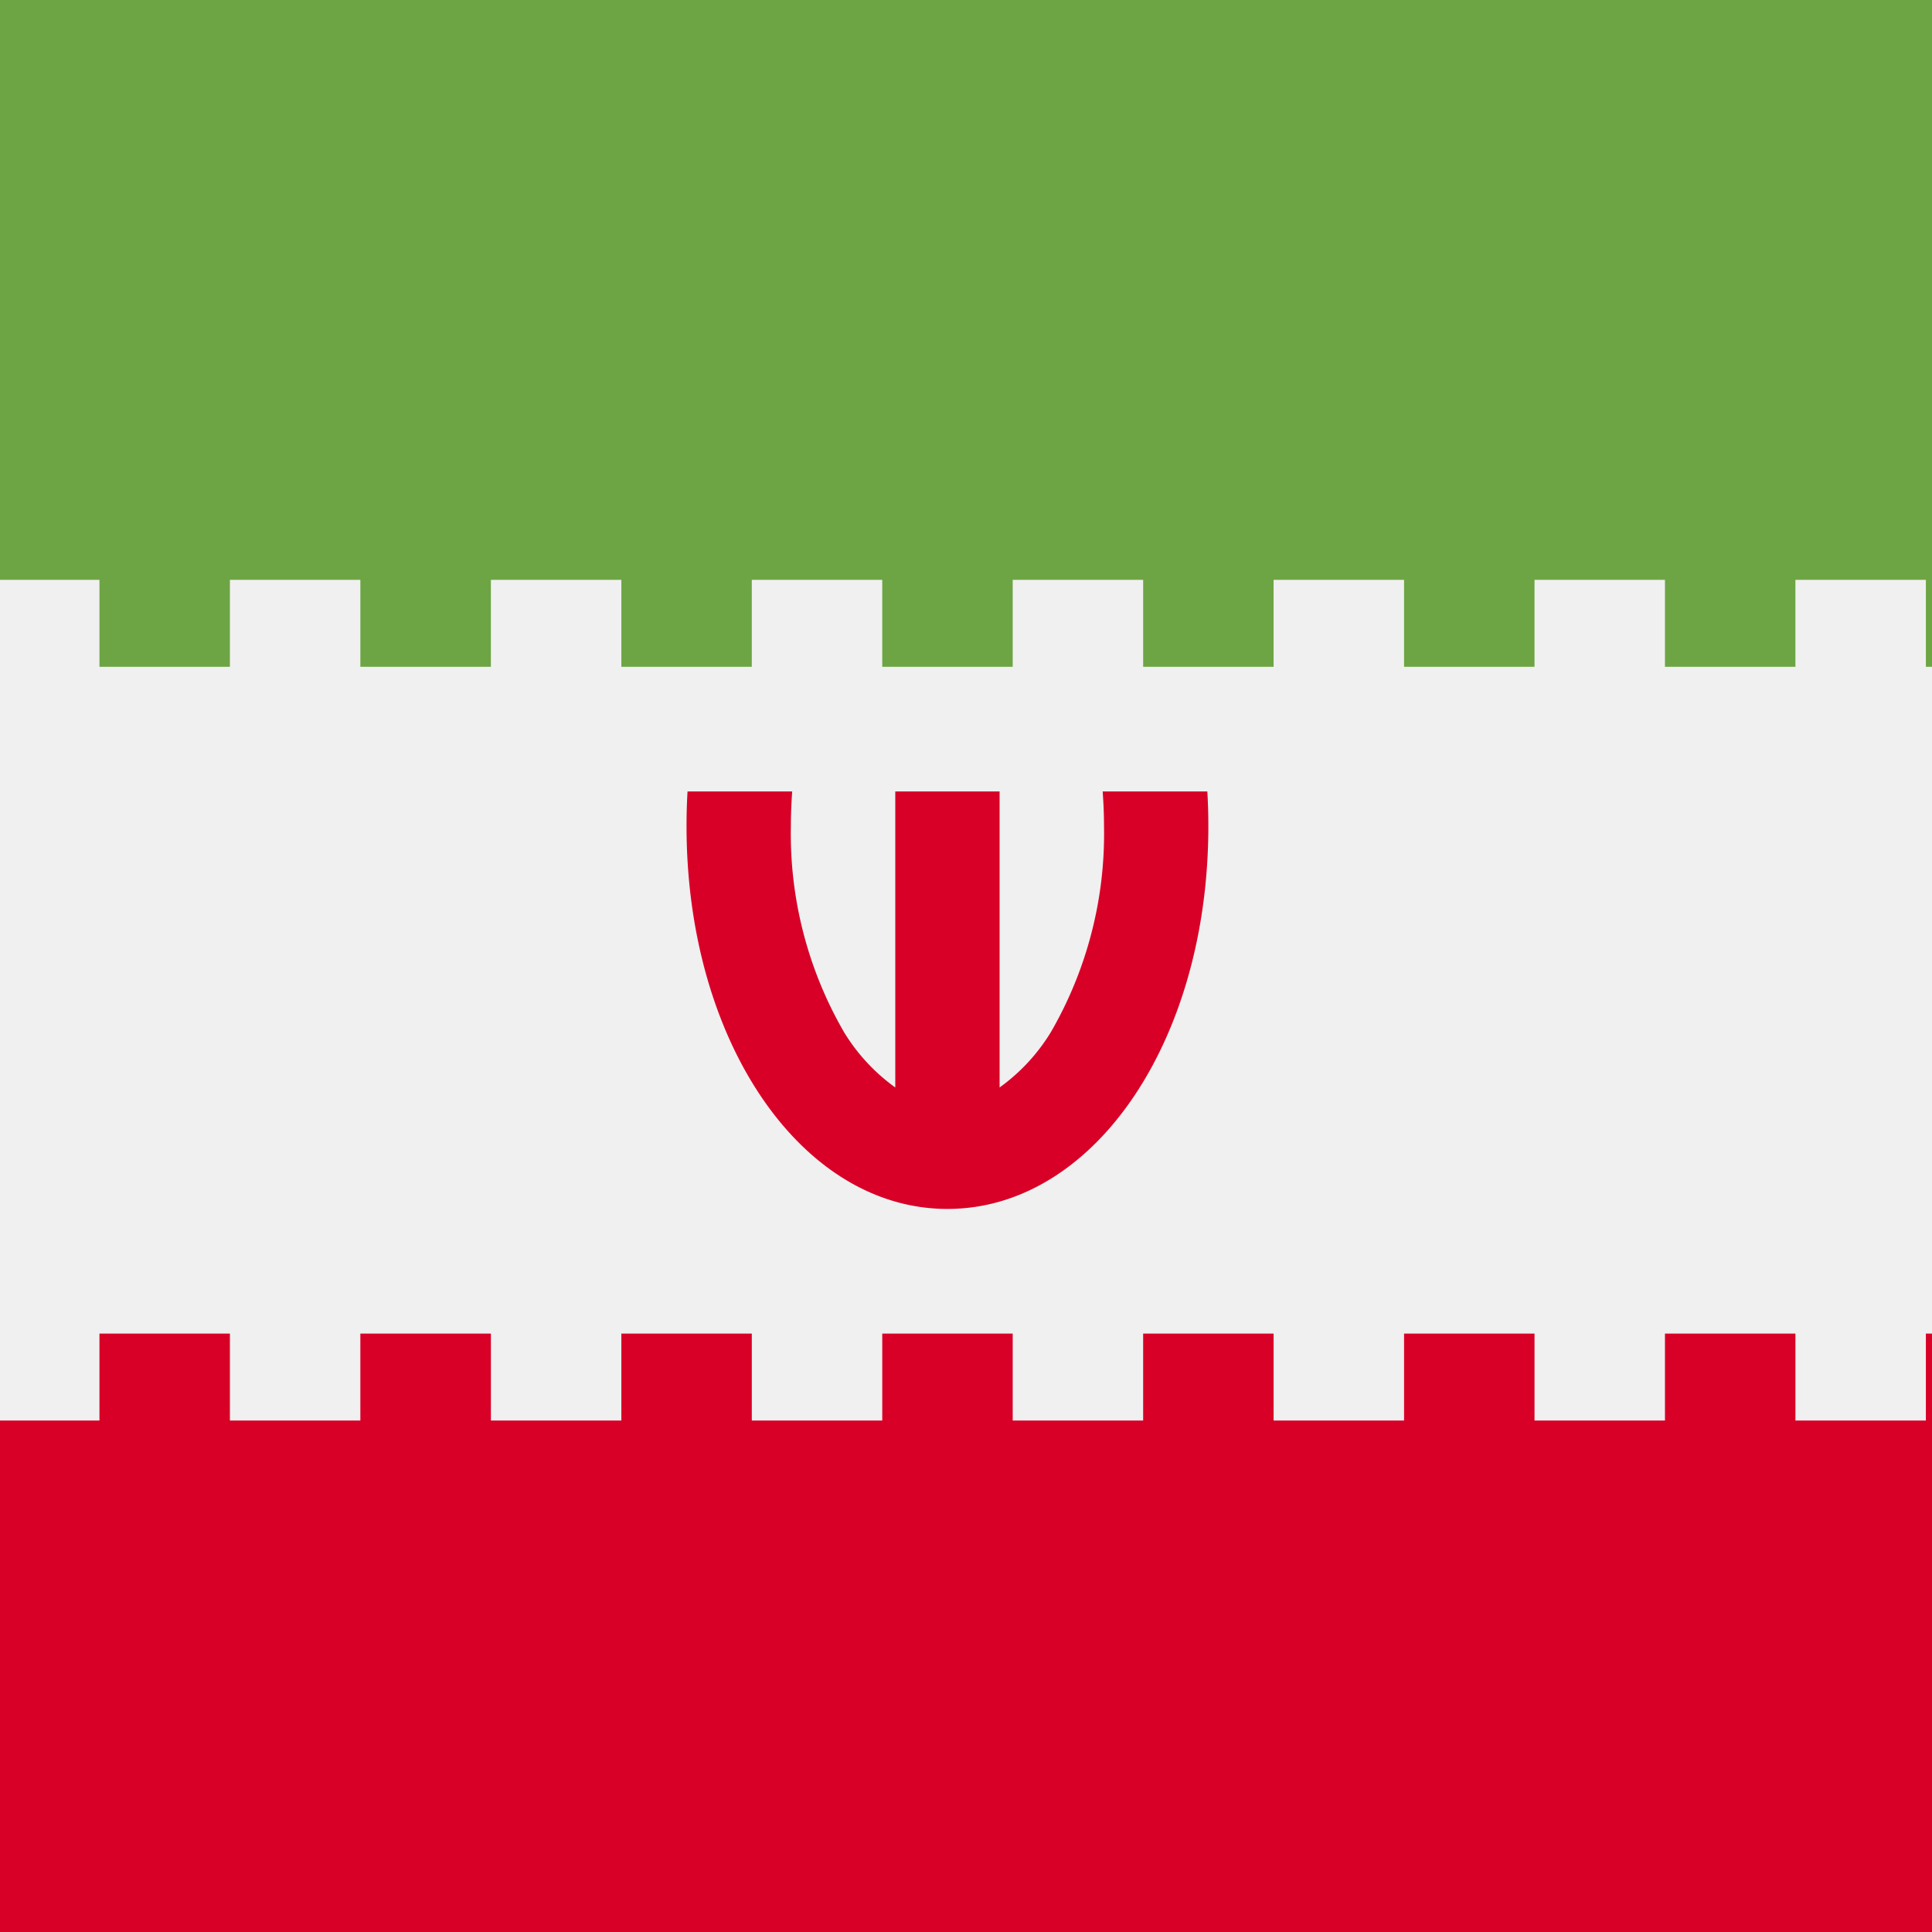 <svg xmlns="http://www.w3.org/2000/svg" width="23" height="23"><rect width="100%" height="100%" fill="#333333" stroke="none"/><g data-name="Группа масок 6" transform="translate(0 -.004)" clip-path="url(#clip-path)"><g data-name="063-iran"><path data-name="Прямоугольник 78" fill="#f0f0f0" d="M-6.581.004H29.14v23.813H-6.581z"/><path data-name="Прямоугольник 79" fill="#6da544" d="M-6.581.004H29.14v7.938H-6.581z"/><g data-name="Сгруппировать 79" fill="#d80027"><path data-name="Прямоугольник 80" d="M-6.581 15.88H29.14v7.938H-6.581z"/><path data-name="Контур 187" d="M14.373 9.426h-1.246c.01.137.016.275.016.414a4.712 4.712 0 01-.632 2.45 2.252 2.252 0 01-.611.66V9.426h-1.242v3.524a2.255 2.255 0 01-.611-.66 4.713 4.713 0 01-.632-2.45c0-.139.006-.277.016-.414H8.185q-.012.2-.012.414c0 2.555 1.364 4.556 3.106 4.556s3.106-2 3.106-4.556q0-.21-.012-.414z"/></g><g data-name="Сгруппировать 80" fill="#f0f0f0"><path data-name="Прямоугольник 81" d="M-3.475 6.907h1.553v1.704h-1.553z"/><path data-name="Прямоугольник 82" d="M-6.581 6.907h1.553v1.704h-1.553z"/><path data-name="Прямоугольник 83" d="M-.369 6.907h1.553v1.704H-.369z"/><path data-name="Прямоугольник 84" d="M2.737 6.907H4.29v1.704H2.737z"/><path data-name="Прямоугольник 85" d="M5.844 6.907h1.553v1.704H5.844z"/><path data-name="Прямоугольник 86" d="M8.95 6.907h1.553v1.704H8.95z"/><path data-name="Прямоугольник 87" d="M12.056 6.907h1.553v1.704h-1.553z"/><path data-name="Прямоугольник 88" d="M15.162 6.907h1.553v1.704h-1.553z"/><path data-name="Прямоугольник 89" d="M18.268 6.907h1.553v1.704h-1.553z"/><path data-name="Прямоугольник 90" d="M21.374 6.907h1.553v1.704h-1.553z"/><path data-name="Прямоугольник 91" d="M24.48 6.907h1.553v1.704H24.48z"/><path data-name="Прямоугольник 92" d="M27.587 6.907h1.553v1.704h-1.553z"/><path data-name="Прямоугольник 93" d="M-3.475 15.134h1.553v1.781h-1.553z"/><path data-name="Прямоугольник 94" d="M-6.581 15.134h1.553v1.781h-1.553z"/><path data-name="Прямоугольник 95" d="M-.369 15.134h1.553v1.781H-.369z"/><path data-name="Прямоугольник 96" d="M2.737 15.134H4.29v1.781H2.737z"/><path data-name="Прямоугольник 97" d="M5.844 15.134h1.553v1.781H5.844z"/><path data-name="Прямоугольник 98" d="M8.95 15.134h1.553v1.781H8.95z"/><path data-name="Прямоугольник 99" d="M12.056 15.134h1.553v1.781h-1.553z"/><path data-name="Прямоугольник 100" d="M15.162 15.134h1.553v1.781h-1.553z"/><path data-name="Прямоугольник 101" d="M18.268 15.134h1.553v1.781h-1.553z"/><path data-name="Прямоугольник 102" d="M21.374 15.134h1.553v1.781h-1.553z"/><path data-name="Прямоугольник 103" d="M24.48 15.134h1.553v1.781H24.48z"/><path data-name="Прямоугольник 104" d="M27.587 15.134h1.553v1.781h-1.553z"/></g></g></g></svg>